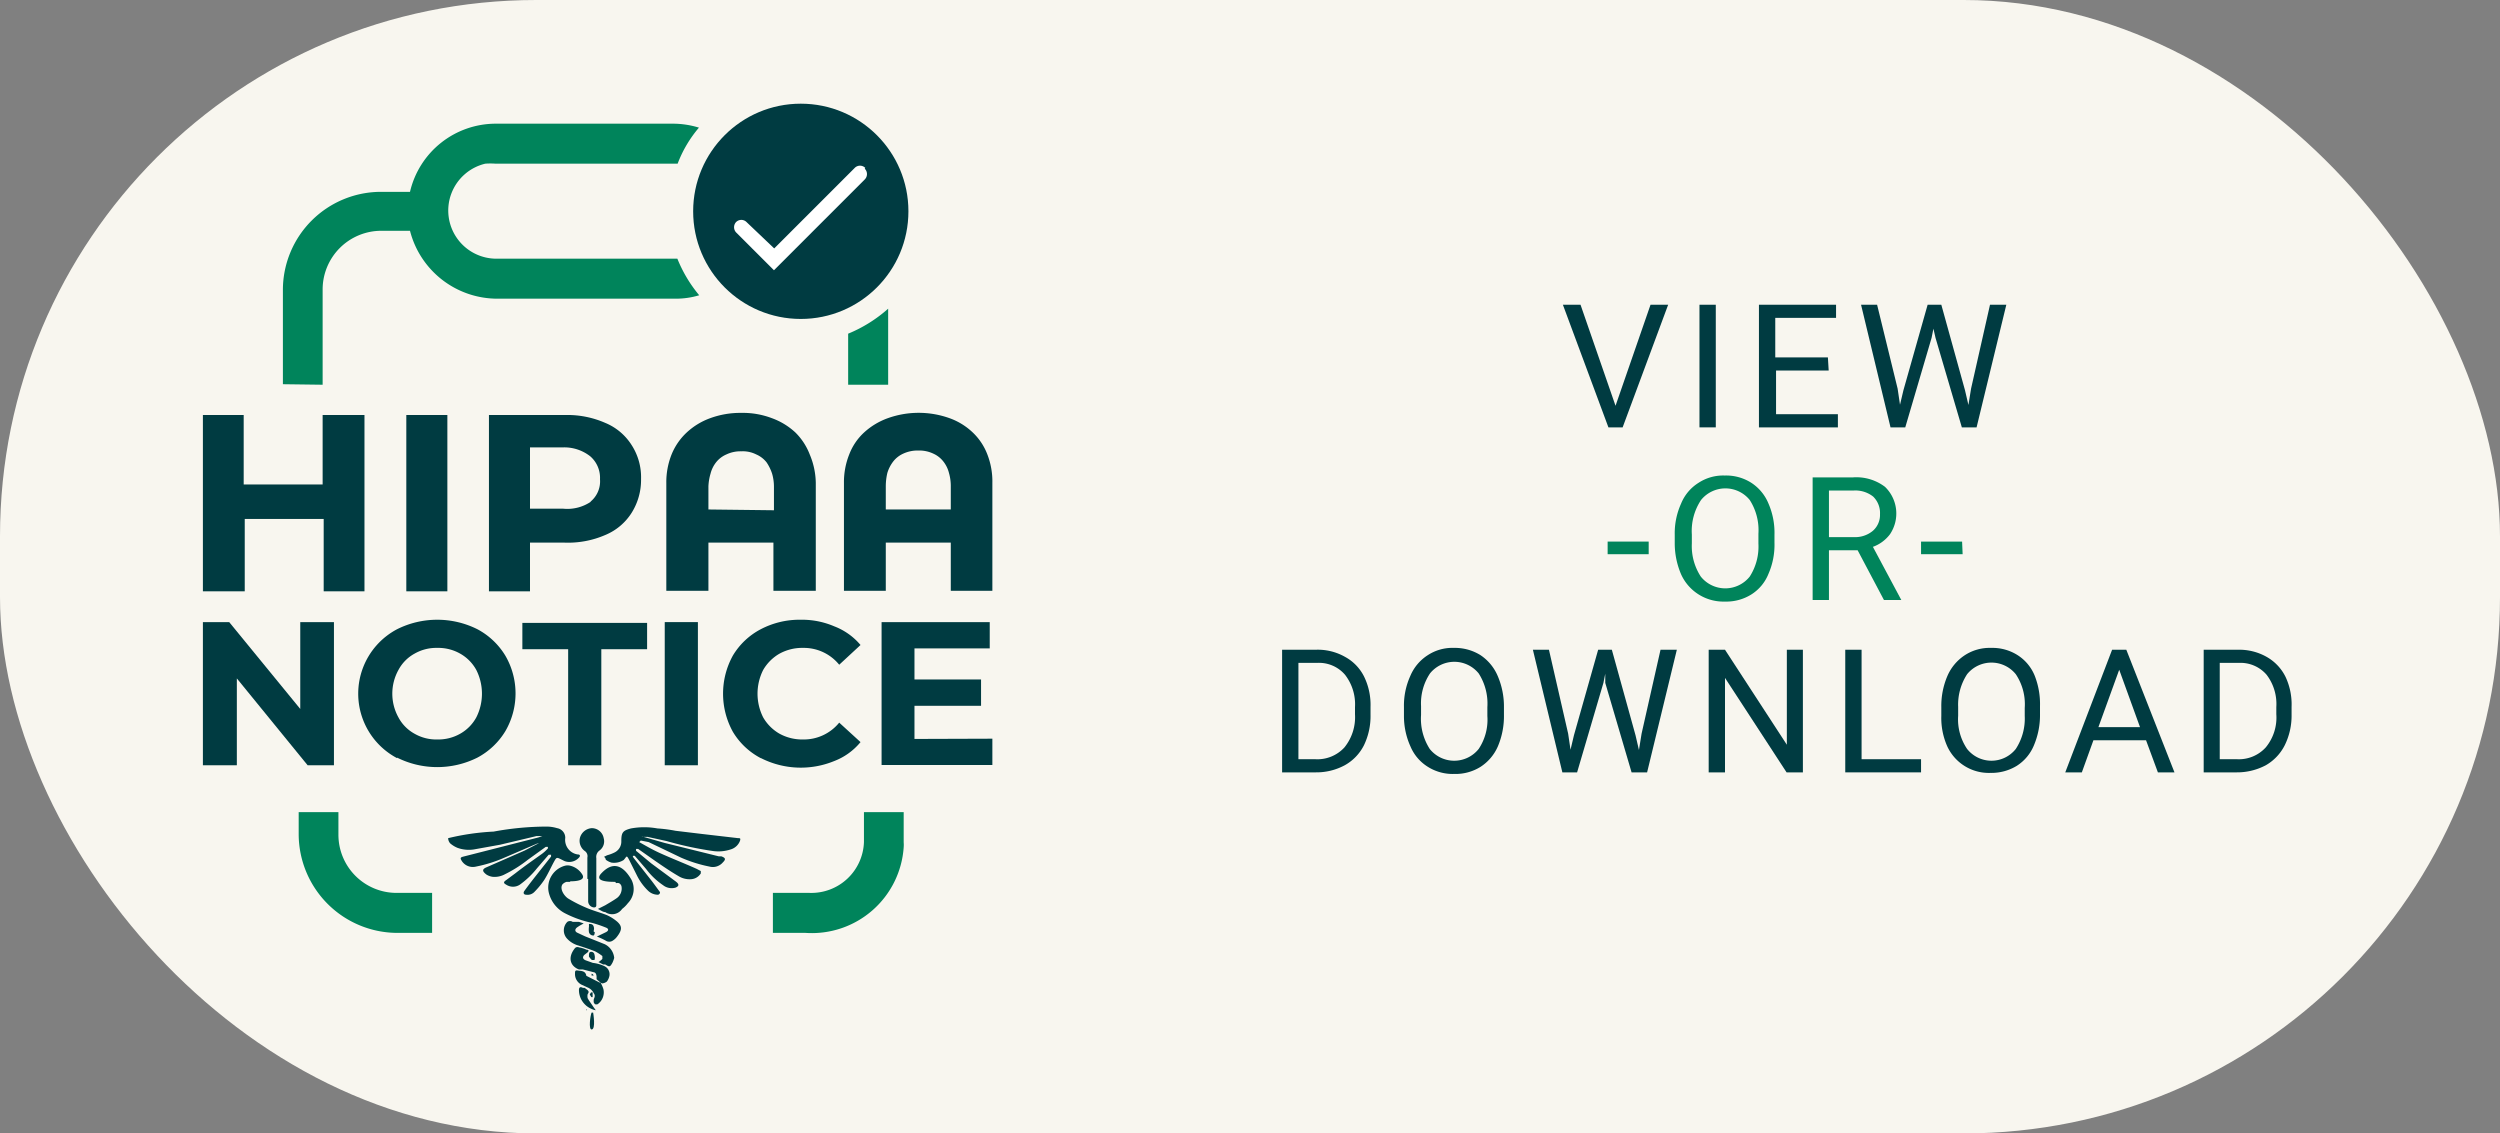 <svg id="Layer_1" data-name="Layer 1" xmlns="http://www.w3.org/2000/svg" viewBox="0 0 95 43.07"><rect x="0" y="0" width="95" height="43.07" fill="#808080" stroke="none"/><defs><style>.cls-1{fill:#f8f6ef;}.cls-2{fill:#00845b;}.cls-3{fill:#003b41;}.cls-4{fill:#fff;}</style></defs><title>pip_Hippanotice</title><rect class="cls-1" width="95" height="43.07" rx="20.38"/><path class="cls-2" d="M32.83,30.86V32a2,2,0,0,1-2.07,1.93H29.37v1.52h1.24a3.5,3.5,0,0,0,3.73-3.25,1.21,1.21,0,0,0,0-.19V30.86Z"/><path class="cls-3" d="M20.7,32a1.59,1.59,0,0,0-.3.06l-1.23.53a5.21,5.21,0,0,1-1.08.34.5.5,0,0,1-.54-.21c-.07-.11-.06-.14.06-.17l1.06-.27,1.8-.46.14-.05h-.22L19,32.1l-1,.18a1.26,1.26,0,0,1-.61-.06,1,1,0,0,1-.28-.17.3.3,0,0,1-.08-.2,9.25,9.25,0,0,1,1.73-.25,11.2,11.2,0,0,1,2-.19,1.4,1.4,0,0,1,.41.06.37.37,0,0,1,.31.37.56.56,0,0,0,.48.63h0c.08,0,.1.05.05.11a.5.5,0,0,1-.56.14l-.12-.06c-.18-.09-.18-.09-.28.09s-.23.47-.37.69a3.16,3.16,0,0,1-.37.45A.36.36,0,0,1,20,34c-.1,0-.13-.07-.07-.15.18-.25.37-.49.56-.73l.45-.57v-.07s-.07,0-.09,0l-.44.51a3.29,3.29,0,0,1-.66.63.47.47,0,0,1-.51,0c-.11-.06-.12-.1,0-.18l.35-.26c.32-.25.65-.48,1-.73a1.51,1.51,0,0,0,.23-.21v-.06h-.08l-.68.49a4.91,4.91,0,0,1-.87.55.82.82,0,0,1-.46.1.58.58,0,0,1-.25-.09c-.14-.11-.18-.19,0-.27l1.46-.64.75-.39h0Z"/><path class="cls-3" d="M24.29,32c.25.14.49.28.75.4.48.22,1,.42,1.44.62l.15.08v.09a.47.47,0,0,1-.37.22.8.8,0,0,1-.48-.12c-.31-.18-.6-.38-.89-.58l-.64-.45h-.08v.07l.58.48.92.68c.15.11.14.18,0,.24a.53.53,0,0,1-.47-.09,2.74,2.74,0,0,1-.65-.62l-.43-.5h-.05c-.05,0,0,.06,0,.07l.66.84c.12.15.23.31.35.47A.09.09,0,0,1,25,34h0a.54.54,0,0,1-.36-.14,2.11,2.11,0,0,1-.42-.56l-.31-.62c-.11-.21-.09-.13-.21,0a.68.68,0,0,1-.46.1.65.65,0,0,1-.22-.11.14.14,0,0,0-.07-.11l.12-.06a1.45,1.45,0,0,0,.29-.11.46.46,0,0,0,.25-.43c0-.33.06-.4.37-.48a2.8,2.8,0,0,1,1,0,5.43,5.43,0,0,1,.69.09l1,.12,1.38.16c.07,0,.1,0,.07.1a.54.54,0,0,1-.36.33,1.48,1.48,0,0,1-.66.06,13.27,13.27,0,0,1-1.77-.38l-.73-.16h-.22a.09.09,0,0,0,.07,0l.8.23,2.06.51h.1c.16.06.18.11.06.23a.5.5,0,0,1-.51.16,5.21,5.21,0,0,1-1.08-.34L24.65,32l-.3-.06h0Z"/><path class="cls-3" d="M21.67,33.51h-.14a.34.34,0,0,0-.16.1c-.11.18.08.45.23.54a5.26,5.26,0,0,0,.67.34c.25.11.52.18.78.28a1.67,1.67,0,0,1,.4.25c.19.17.2.31,0,.57a.57.57,0,0,1-.16.15.24.24,0,0,1-.28,0,2.41,2.41,0,0,0-.33-.15h0l.35-.17c.11-.06.1-.13,0-.17a4.72,4.72,0,0,0-.53-.18,4,4,0,0,1-1-.35,1.2,1.2,0,0,1-.65-.82.86.86,0,0,1,.61-1,.41.41,0,0,1,.22,0,.75.75,0,0,1,.44.32c.17.26-.31.27-.46.27Zm.27-.37h0Z"/><path class="cls-3" d="M22.32,33.4v-.81a.24.24,0,0,0-.11-.26.48.48,0,0,1-.17-.5.5.5,0,0,1,.45-.36.46.46,0,0,1,.45.38.43.43,0,0,1-.16.47.3.3,0,0,0-.12.29V34.4c0,.07-.05.09-.11.08a.24.24,0,0,1-.2-.24V33.4Z"/><path class="cls-3" d="M23.38,33.51c-.21,0-.8,0-.55-.3h0c.45-.5.84-.34,1.16.21a.77.77,0,0,1-.13.9,1.15,1.15,0,0,1-.22.22.46.46,0,0,1-.64.12c-.09,0-.19-.08-.28-.12L23,34.4c.15-.09.31-.18.45-.28a.45.45,0,0,0,.17-.42.18.18,0,0,0-.1-.14.21.21,0,0,0-.11,0Zm-.2-.36h0Z"/><path class="cls-3" d="M23.34,36.4a1.07,1.07,0,0,1-.07.19c-.09.16-.11.16-.27.06h-.08l-.18-.09a.79.79,0,0,0,.15-.12v-.11a1.67,1.67,0,0,0-.28-.18c-.2-.08-.42-.15-.63-.22a.91.91,0,0,1-.42-.25.46.46,0,0,1,0-.65l0,0a.18.18,0,0,1,.2,0H22l.18.06-.16.09-.09.06c-.09.07-.09.15,0,.2l.3.14.75.3A.65.65,0,0,1,23.34,36.4Z"/><path class="cls-3" d="M22.83,37.35l-.16-.14v-.09s0-.15-.09-.17l-.43-.11H22c-.34-.13-.43-.46-.16-.8A.13.13,0,0,1,22,36a1.08,1.08,0,0,1,.29.09c.1,0,.1.06,0,.13l-.09.07c-.07.08-.06.15.05.2l.28.1a1.39,1.39,0,0,1,.43.12.34.34,0,0,1,.2.36.52.52,0,0,1-.1.23.36.36,0,0,1-.17.07Z"/><path class="cls-3" d="M22.82,37.34a1.12,1.12,0,0,1,.11.25.55.55,0,0,1-.22.57.17.17,0,0,1-.1,0,.22.22,0,0,1-.05-.08V38c0-.06.09-.15,0-.26a.43.43,0,0,0-.24-.22l-.17-.08a.45.45,0,0,1-.3-.43c0-.1,0-.15.11-.13s.29,0,.32.2l.49.25Z"/><path class="cls-3" d="M22.33,37.78a.38.38,0,0,0,0,.15c.06.11.14.21.21.32l.1.14a.64.64,0,0,1-.18-.06.78.78,0,0,1-.46-.71c0-.11.06-.13.15-.08h.07C22.33,37.63,22.42,37.66,22.33,37.78Z"/><path class="cls-3" d="M22.6,35.42h0s0,.12-.05.13a.17.17,0,0,1-.17-.13.67.67,0,0,1,0-.2v-.11c.07,0,.15,0,.18.1s0,.12,0,.19Z"/><path class="cls-3" d="M22.48,39.12c-.12,0-.05-.53,0-.64h.06S22.65,39.12,22.48,39.12Z"/><path class="cls-3" d="M22.38,36.35c0-.1,0-.18.08-.18a.12.12,0,0,1,.13.11h0a.34.34,0,0,1,0,.2h-.1A.76.76,0,0,1,22.38,36.35Z"/><path class="cls-3" d="M22.41,37.79l.05-.08h.06v.18h-.05Z"/><path class="cls-3" d="M22.56,37.07h-.08s0,0,0-.07h0S22.53,37,22.56,37.07Z"/><path class="cls-3" d="M22.27,38.42s0-.06.05-.06h.06v0h-.11Z"/><circle class="cls-3" cx="30.43" cy="8.03" r="4.09"/><path class="cls-4" d="M32.88,6.38h0a.28.28,0,0,0-.4,0h0L29.42,9.44l-1.05-1a.28.28,0,0,0-.4,0h0a.29.29,0,0,0,0,.39l1.44,1.44h0l3.45-3.45a.29.29,0,0,0,0-.41Z"/><path class="cls-2" d="M12.26,14.62V11a2.23,2.23,0,0,1,2.23-2.23h1.09a3.43,3.43,0,0,0,3.35,2.58h6.74a3.06,3.06,0,0,0,.9-.13,5.18,5.18,0,0,1-.83-1.39H18.89a1.83,1.83,0,0,1-.45-3.61,2.58,2.58,0,0,1,.39,0h6.92a4.63,4.63,0,0,1,.81-1.37,3.37,3.37,0,0,0-1-.15H18.83a3.35,3.35,0,0,0-3.25,2.59H14.49A3.73,3.73,0,0,0,10.75,11h0v3.6Z"/><path class="cls-2" d="M33.75,14.62V11.73a5.33,5.33,0,0,1-1.52.95v1.94Z"/><path class="cls-3" d="M12.69,23.64v5.44h-1L9,25.78v3.3H7.71V23.64h1l2.7,3.3v-3.3Z"/><path class="cls-3" d="M15.09,28.81a2.77,2.77,0,0,1,0-4.9,3.41,3.41,0,0,1,3.05,0,2.75,2.75,0,0,1,1.06,1,2.85,2.85,0,0,1,0,2.88,2.75,2.75,0,0,1-1.06,1,3.41,3.41,0,0,1-3.05,0Zm2.4-.93a1.58,1.58,0,0,0,.61-.62,2,2,0,0,0,0-1.8,1.58,1.58,0,0,0-.61-.62,1.68,1.68,0,0,0-.87-.22,1.66,1.66,0,0,0-.87.22,1.52,1.52,0,0,0-.61.62,1.86,1.86,0,0,0,0,1.8,1.52,1.52,0,0,0,.61.62,1.66,1.66,0,0,0,.87.22A1.68,1.68,0,0,0,17.49,27.88Z"/><path class="cls-3" d="M21.59,24.67H19.85v-1h4.74v1H22.85v4.41H21.59Z"/><path class="cls-3" d="M25.26,23.64h1.26v5.44H25.26Z"/><path class="cls-3" d="M28.91,28.81a2.69,2.69,0,0,1-1.06-1,3,3,0,0,1,0-2.9,2.69,2.69,0,0,1,1.06-1,3.17,3.17,0,0,1,1.51-.36,3.11,3.11,0,0,1,1.28.25,2.45,2.45,0,0,1,1,.71l-.81.75a1.73,1.73,0,0,0-1.37-.64,1.79,1.79,0,0,0-.9.22,1.68,1.68,0,0,0-.62.62,2,2,0,0,0,0,1.8,1.68,1.68,0,0,0,.62.62,1.79,1.79,0,0,0,.9.22,1.73,1.73,0,0,0,1.37-.64l.81.74a2.41,2.41,0,0,1-1,.72,3.34,3.34,0,0,1-2.78-.11Z"/><path class="cls-3" d="M37.71,28.07v1H33.5V23.64h4.11v1H34.75v1.18h2.53v1H34.75v1.26Z"/><path class="cls-2" d="M12.86,31.71v-.85H11.35v.85a3.76,3.76,0,0,0,3.74,3.74h1.33V33.93H15.09a2.21,2.21,0,0,1-2.23-2.21Z"/><path class="cls-3" d="M61.39,15.42l1.33-3.84h.67l-1.73,4.66h-.54l-1.73-4.66h.67Z"/><path class="cls-3" d="M65.2,16.24h-.62V11.58h.62Z"/><path class="cls-3" d="M69.49,14.08h-2v1.66h2.35v.5h-3V11.58h2.93v.5H67.46v1.5h2Z"/><path class="cls-3" d="M72.11,14.77l.09.61.13-.55.92-3.25h.52l.9,3.25.13.56.1-.62.72-3.19h.62l-1.13,4.66h-.56l-1-3.4-.08-.35-.07.35-1,3.4h-.56l-1.12-4.66h.61Z"/><path class="cls-2" d="M62.65,21.06H61.09v-.48h1.56Z"/><path class="cls-2" d="M67.2,19.13a1.72,1.72,0,0,0-.66-.79,1.78,1.78,0,0,0-1-.27,1.71,1.71,0,0,0-1,.28,1.67,1.67,0,0,0-.66.79,2.73,2.73,0,0,0-.24,1.18v.34a3,3,0,0,0,.24,1.16,1.75,1.75,0,0,0,.67.77,1.77,1.77,0,0,0,1,.27,1.79,1.79,0,0,0,1-.27,1.64,1.64,0,0,0,.65-.78,2.75,2.75,0,0,0,.23-1.19v-.3A2.78,2.78,0,0,0,67.2,19.13Zm-.38,1.53a2.11,2.11,0,0,1-.33,1.25,1.19,1.19,0,0,1-1.86,0,2.12,2.12,0,0,1-.34-1.26v-.34A2.12,2.12,0,0,1,64.64,19a1.19,1.19,0,0,1,1.85,0,2.12,2.12,0,0,1,.33,1.28Z"/><path class="cls-2" d="M71.17,20.78a1.41,1.41,0,0,0,.65-.48,1.41,1.41,0,0,0-.19-1.8,1.8,1.8,0,0,0-1.21-.36H68.88V22.8h.62V20.91h1.09l1,1.89h.66v0Zm-.73-.37H69.5V18.64h.94a1.09,1.09,0,0,1,.74.23.87.87,0,0,1,.26.67.8.8,0,0,1-.27.63A1.05,1.05,0,0,1,70.44,20.41Z"/><path class="cls-2" d="M74.58,21.06H73v-.48h1.56Z"/><path class="cls-3" d="M51.84,25.72a1.73,1.73,0,0,0-.73-.76A2.1,2.1,0,0,0,50,24.69H48.72v4.66H50a2.27,2.27,0,0,0,1.1-.27,1.79,1.79,0,0,0,.73-.76,2.54,2.54,0,0,0,.25-1.16v-.3A2.45,2.45,0,0,0,51.84,25.72Zm-.35,1.42a1.83,1.83,0,0,1-.4,1.26,1.39,1.39,0,0,1-1.11.45h-.64V25.19h.71a1.3,1.3,0,0,1,1.06.45,1.83,1.83,0,0,1,.38,1.23Z"/><path class="cls-3" d="M56.91,25.68a1.79,1.79,0,0,0-.66-.79,1.84,1.84,0,0,0-1-.27,1.71,1.71,0,0,0-1,.28,1.73,1.73,0,0,0-.66.79,2.73,2.73,0,0,0-.24,1.18v.34a2.79,2.79,0,0,0,.25,1.16,1.67,1.67,0,0,0,.66.77,1.77,1.77,0,0,0,1,.27,1.79,1.79,0,0,0,1-.27,1.76,1.76,0,0,0,.66-.78,2.94,2.94,0,0,0,.23-1.19v-.3A2.94,2.94,0,0,0,56.91,25.68Zm-.39,1.53a2,2,0,0,1-.33,1.25,1.19,1.19,0,0,1-1.86,0A2.12,2.12,0,0,1,54,27.17v-.34a2.05,2.05,0,0,1,.34-1.24,1.19,1.19,0,0,1,1.85,0,2.12,2.12,0,0,1,.33,1.28Z"/><path class="cls-3" d="M59.59,27.88l.09.61.13-.55.92-3.25h.52l.9,3.25.13.56.1-.62.72-3.19h.62l-1.13,4.66H62l-1-3.4L61,25.6l-.07.35-1,3.4h-.56l-1.12-4.66h.61Z"/><path class="cls-3" d="M68.51,29.35h-.62l-2.34-3.59v3.59h-.62V24.69h.62L67.9,28.3V24.69h.61Z"/><path class="cls-3" d="M70.74,28.85H73v.5H70.12V24.69h.62Z"/><path class="cls-3" d="M77.32,25.68a1.67,1.67,0,0,0-.66-.79,1.79,1.79,0,0,0-1-.27,1.73,1.73,0,0,0-1,.28,1.79,1.79,0,0,0-.66.79,2.89,2.89,0,0,0-.23,1.18v.34A2.64,2.64,0,0,0,74,28.37a1.74,1.74,0,0,0,1.64,1,1.84,1.84,0,0,0,1-.27,1.68,1.68,0,0,0,.65-.78,2.94,2.94,0,0,0,.23-1.19v-.3A2.94,2.94,0,0,0,77.32,25.68Zm-.38,1.53a2.11,2.11,0,0,1-.34,1.25,1.18,1.18,0,0,1-1.85,0,2,2,0,0,1-.34-1.26v-.34a2.12,2.12,0,0,1,.34-1.24,1.19,1.19,0,0,1,1.85,0,2.05,2.05,0,0,1,.34,1.28Z"/><path class="cls-3" d="M80.8,24.69h-.54l-1.78,4.66h.63l.44-1.22h2L82,29.35h.63Zm-1.06,2.94.79-2.18.79,2.18Z"/><path class="cls-3" d="M86.85,25.72a1.77,1.77,0,0,0-.72-.76,2.11,2.11,0,0,0-1.08-.27H83.74v4.66H85a2.33,2.33,0,0,0,1.1-.27,1.82,1.82,0,0,0,.72-.76,2.54,2.54,0,0,0,.26-1.16v-.3A2.46,2.46,0,0,0,86.85,25.72Zm-.35,1.42a1.78,1.78,0,0,1-.4,1.26,1.38,1.38,0,0,1-1.1.45h-.65V25.19h.72a1.31,1.31,0,0,1,1.06.45,1.83,1.83,0,0,1,.37,1.23Z"/><path class="cls-3" d="M13.85,15.77v6.7H12.3V19.72h-3v2.75H7.71v-6.7H9.26v2.64h3V15.77Z"/><path class="cls-3" d="M15.44,15.77H17v6.7H15.44Z"/><path class="cls-3" d="M23,16.07a2.16,2.16,0,0,1,1,.84,2.25,2.25,0,0,1,.36,1.29A2.35,2.35,0,0,1,24,19.49a2.16,2.16,0,0,1-1,.84,3.55,3.55,0,0,1-1.54.29H20.14v1.85H18.58v-6.7h2.91A3.58,3.58,0,0,1,23,16.07Zm-.57,3a1,1,0,0,0,.37-.86,1.08,1.08,0,0,0-.37-.87,1.6,1.6,0,0,0-1-.34H20.14v2.33H21.4a1.6,1.6,0,0,0,1.06-.27Z"/><path class="cls-3" d="M30.77,17.27a2.36,2.36,0,0,0-.55-.84,2.63,2.63,0,0,0-.89-.54,3.1,3.1,0,0,0-1.17-.2,3.31,3.31,0,0,0-1.17.2,2.63,2.63,0,0,0-.89.54,2.35,2.35,0,0,0-.58.84,2.84,2.84,0,0,0-.2,1.08v4.1h1.6V20.62h2.47v1.83H31v-4.1A2.87,2.87,0,0,0,30.77,17.27Zm-3.85,2.09v-.88A2,2,0,0,1,27,18a1.15,1.15,0,0,1,.21-.43,1,1,0,0,1,.39-.3,1.24,1.24,0,0,1,.57-.12,1.13,1.13,0,0,1,.57.12,1,1,0,0,1,.39.3,1.72,1.72,0,0,1,.21.43,1.79,1.79,0,0,1,.07.51v.88Z"/><path class="cls-3" d="M37.52,17.27a2.26,2.26,0,0,0-.56-.84,2.49,2.49,0,0,0-.88-.54,3.48,3.48,0,0,0-2.34,0,2.67,2.67,0,0,0-.9.54,2.2,2.2,0,0,0-.57.84,2.84,2.84,0,0,0-.2,1.08v4.1h1.59V20.62h2.47v1.83h1.58v-4.1A2.83,2.83,0,0,0,37.52,17.27Zm-3.86,2.09v-.88a2.22,2.22,0,0,1,.06-.51,1.35,1.35,0,0,1,.22-.43,1,1,0,0,1,.38-.3,1.29,1.29,0,0,1,.58-.12,1.24,1.24,0,0,1,.57.12,1,1,0,0,1,.38.3,1.15,1.15,0,0,1,.21.43,1.79,1.79,0,0,1,.07.51v.88Z"/></svg>